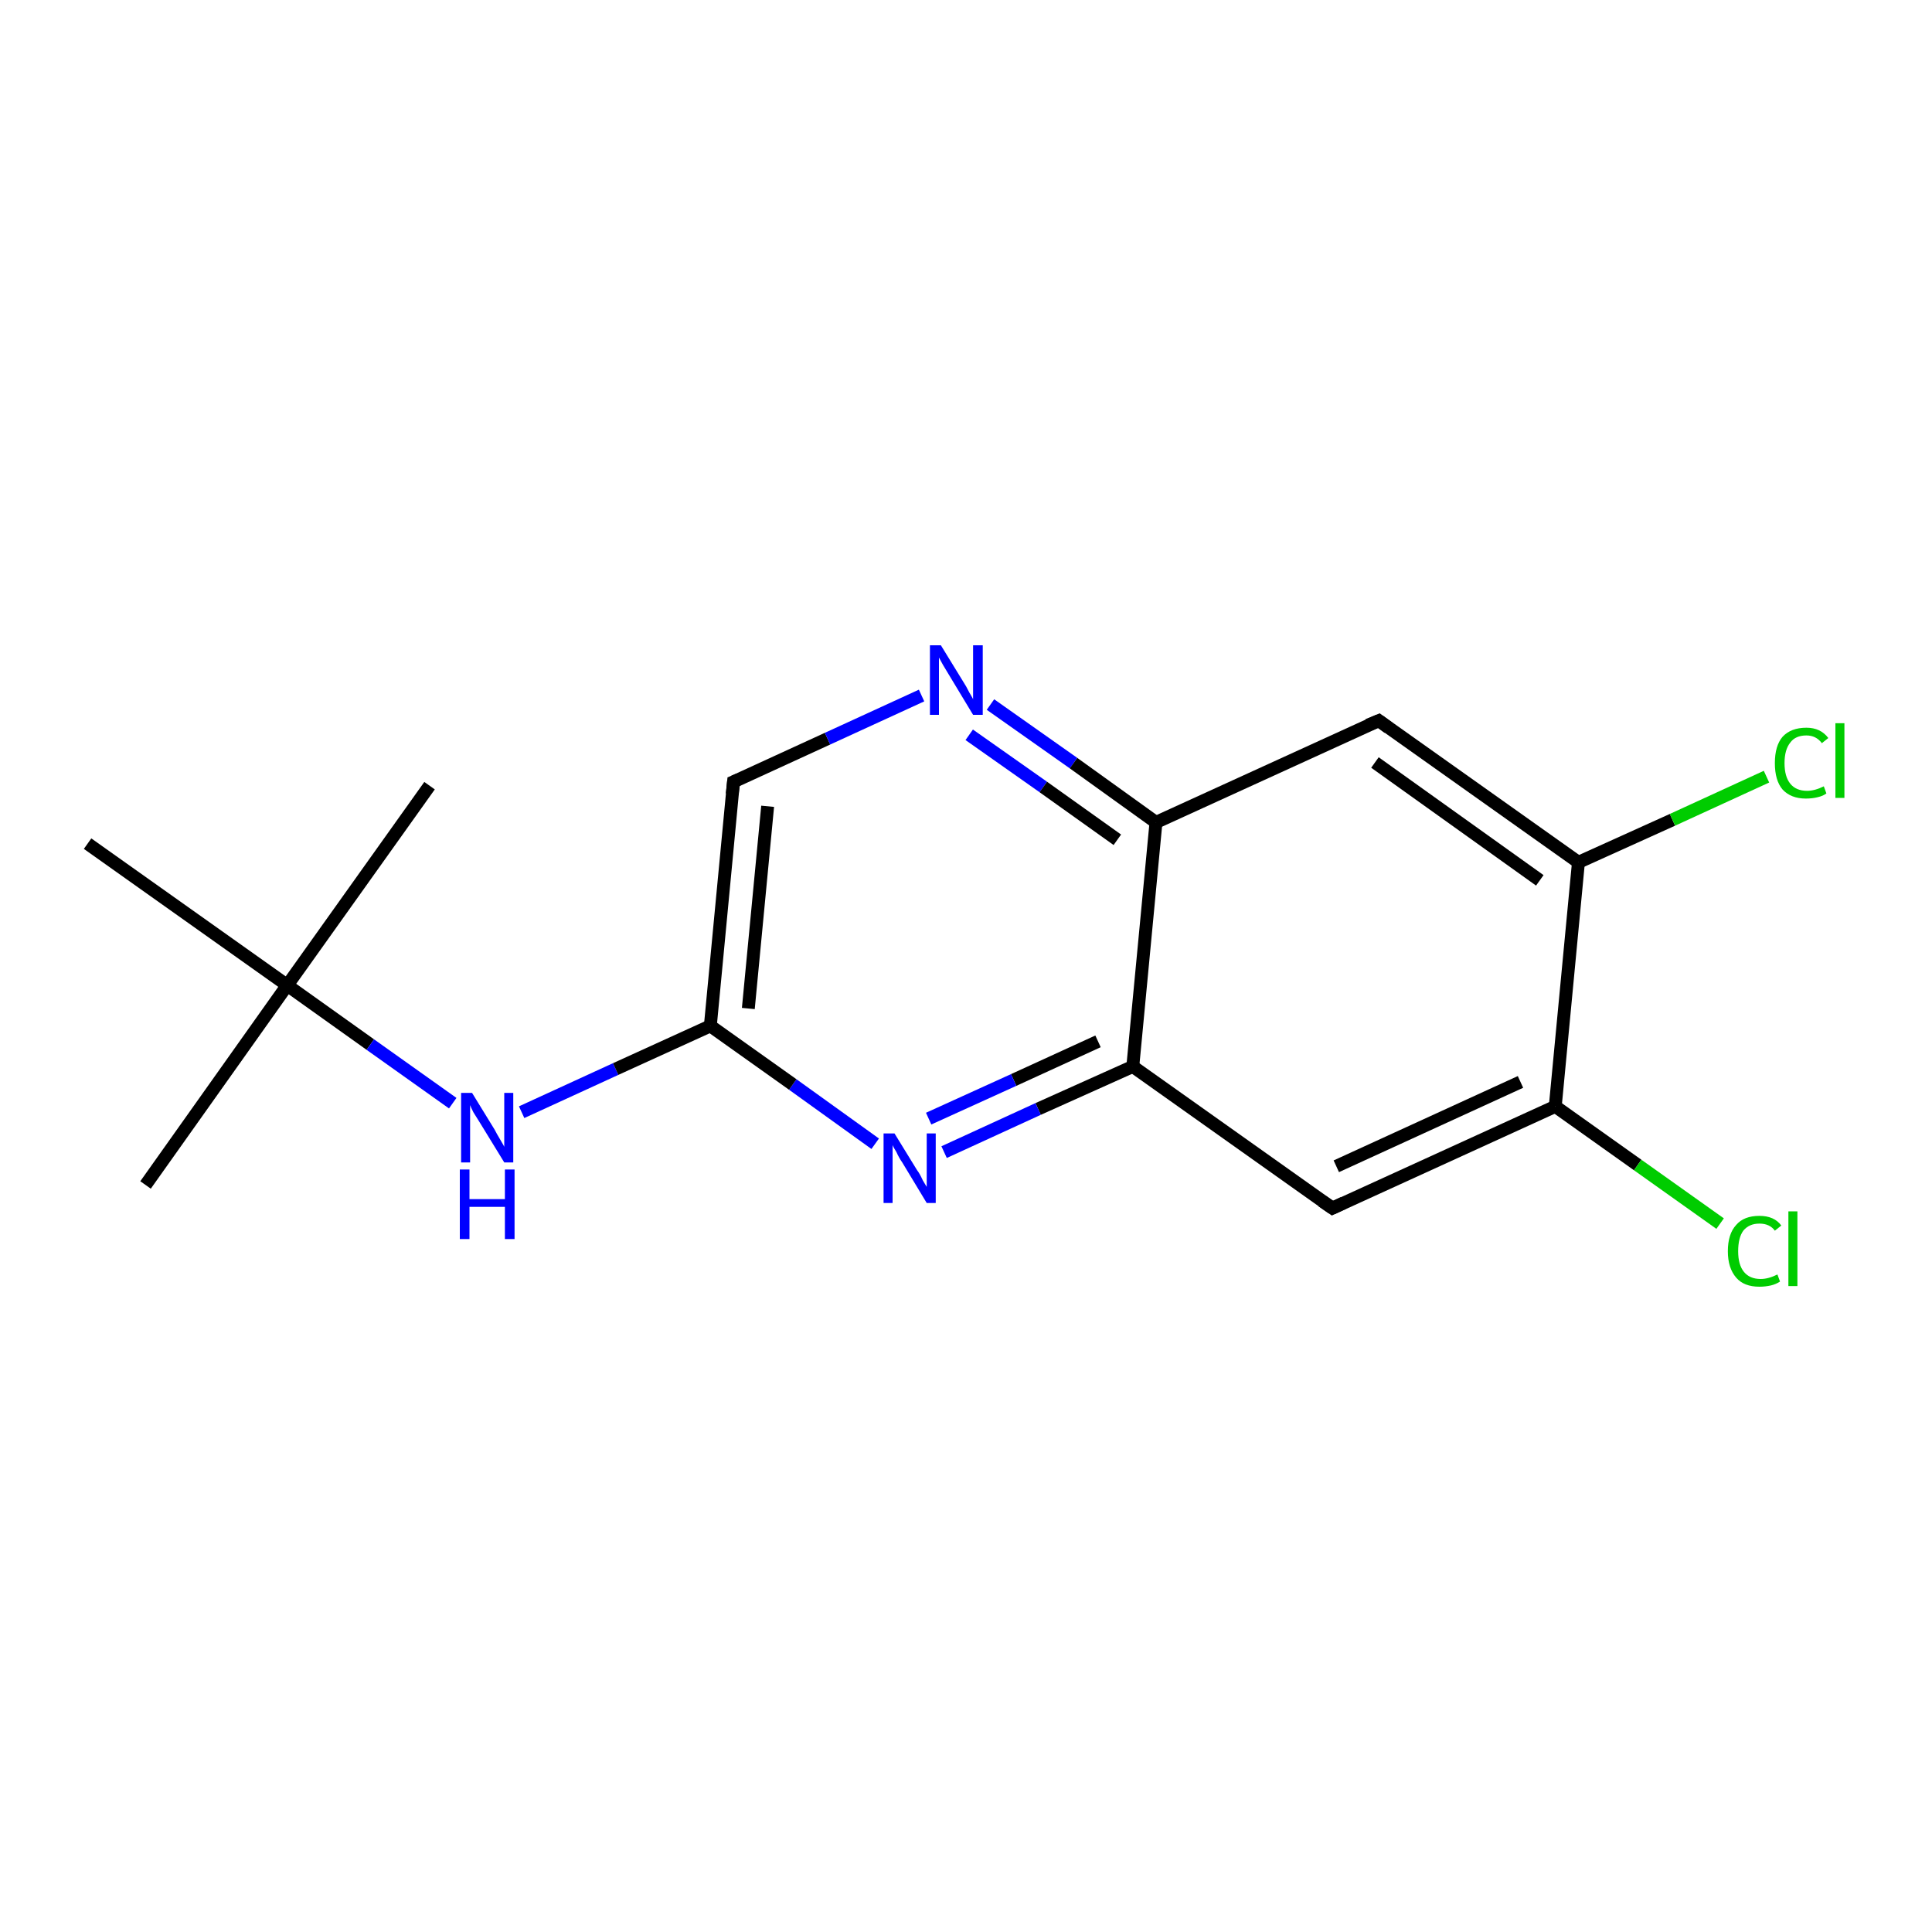 <?xml version='1.0' encoding='iso-8859-1'?>
<svg version='1.1' baseProfile='full'
              xmlns='http://www.w3.org/2000/svg'
                      xmlns:rdkit='http://www.rdkit.org/xml'
                      xmlns:xlink='http://www.w3.org/1999/xlink'
                  xml:space='preserve'
width='300px' height='300px' viewBox='0 0 300 300'>
<!-- END OF HEADER -->
<rect style='opacity:1.0;fill:#FFFFFF;stroke:none' width='300.0' height='300.0' x='0.0' y='0.0'> </rect>
<path class='bond-0 atom-0 atom-1' d='M 22.6,184.0 L 44.6,153.0' style='fill:none;fill-rule:evenodd;stroke:#000000;stroke-width:2.0px;stroke-linecap:butt;stroke-linejoin:miter;stroke-opacity:1' />
<path class='bond-1 atom-1 atom-2' d='M 44.6,153.0 L 66.7,122.0' style='fill:none;fill-rule:evenodd;stroke:#000000;stroke-width:2.0px;stroke-linecap:butt;stroke-linejoin:miter;stroke-opacity:1' />
<path class='bond-2 atom-1 atom-3' d='M 44.6,153.0 L 13.6,131.0' style='fill:none;fill-rule:evenodd;stroke:#000000;stroke-width:2.0px;stroke-linecap:butt;stroke-linejoin:miter;stroke-opacity:1' />
<path class='bond-3 atom-1 atom-4' d='M 44.6,153.0 L 57.5,162.2' style='fill:none;fill-rule:evenodd;stroke:#000000;stroke-width:2.0px;stroke-linecap:butt;stroke-linejoin:miter;stroke-opacity:1' />
<path class='bond-3 atom-1 atom-4' d='M 57.5,162.2 L 70.3,171.3' style='fill:none;fill-rule:evenodd;stroke:#0000FF;stroke-width:2.0px;stroke-linecap:butt;stroke-linejoin:miter;stroke-opacity:1' />
<path class='bond-4 atom-4 atom-5' d='M 81.0,172.7 L 95.6,166.0' style='fill:none;fill-rule:evenodd;stroke:#0000FF;stroke-width:2.0px;stroke-linecap:butt;stroke-linejoin:miter;stroke-opacity:1' />
<path class='bond-4 atom-4 atom-5' d='M 95.6,166.0 L 110.3,159.3' style='fill:none;fill-rule:evenodd;stroke:#000000;stroke-width:2.0px;stroke-linecap:butt;stroke-linejoin:miter;stroke-opacity:1' />
<path class='bond-5 atom-5 atom-6' d='M 110.3,159.3 L 113.9,121.4' style='fill:none;fill-rule:evenodd;stroke:#000000;stroke-width:2.0px;stroke-linecap:butt;stroke-linejoin:miter;stroke-opacity:1' />
<path class='bond-5 atom-5 atom-6' d='M 116.2,156.6 L 119.2,125.2' style='fill:none;fill-rule:evenodd;stroke:#000000;stroke-width:2.0px;stroke-linecap:butt;stroke-linejoin:miter;stroke-opacity:1' />
<path class='bond-6 atom-6 atom-7' d='M 113.9,121.4 L 128.5,114.7' style='fill:none;fill-rule:evenodd;stroke:#000000;stroke-width:2.0px;stroke-linecap:butt;stroke-linejoin:miter;stroke-opacity:1' />
<path class='bond-6 atom-6 atom-7' d='M 128.5,114.7 L 143.1,108.0' style='fill:none;fill-rule:evenodd;stroke:#0000FF;stroke-width:2.0px;stroke-linecap:butt;stroke-linejoin:miter;stroke-opacity:1' />
<path class='bond-7 atom-7 atom-8' d='M 153.8,109.4 L 166.7,118.5' style='fill:none;fill-rule:evenodd;stroke:#0000FF;stroke-width:2.0px;stroke-linecap:butt;stroke-linejoin:miter;stroke-opacity:1' />
<path class='bond-7 atom-7 atom-8' d='M 166.7,118.5 L 179.5,127.7' style='fill:none;fill-rule:evenodd;stroke:#000000;stroke-width:2.0px;stroke-linecap:butt;stroke-linejoin:miter;stroke-opacity:1' />
<path class='bond-7 atom-7 atom-8' d='M 150.5,114.1 L 162.0,122.2' style='fill:none;fill-rule:evenodd;stroke:#0000FF;stroke-width:2.0px;stroke-linecap:butt;stroke-linejoin:miter;stroke-opacity:1' />
<path class='bond-7 atom-7 atom-8' d='M 162.0,122.2 L 173.5,130.4' style='fill:none;fill-rule:evenodd;stroke:#000000;stroke-width:2.0px;stroke-linecap:butt;stroke-linejoin:miter;stroke-opacity:1' />
<path class='bond-8 atom-8 atom-9' d='M 179.5,127.7 L 214.1,111.9' style='fill:none;fill-rule:evenodd;stroke:#000000;stroke-width:2.0px;stroke-linecap:butt;stroke-linejoin:miter;stroke-opacity:1' />
<path class='bond-9 atom-9 atom-10' d='M 214.1,111.9 L 245.1,133.9' style='fill:none;fill-rule:evenodd;stroke:#000000;stroke-width:2.0px;stroke-linecap:butt;stroke-linejoin:miter;stroke-opacity:1' />
<path class='bond-9 atom-9 atom-10' d='M 213.5,118.4 L 239.1,136.7' style='fill:none;fill-rule:evenodd;stroke:#000000;stroke-width:2.0px;stroke-linecap:butt;stroke-linejoin:miter;stroke-opacity:1' />
<path class='bond-10 atom-10 atom-11' d='M 245.1,133.9 L 259.7,127.3' style='fill:none;fill-rule:evenodd;stroke:#000000;stroke-width:2.0px;stroke-linecap:butt;stroke-linejoin:miter;stroke-opacity:1' />
<path class='bond-10 atom-10 atom-11' d='M 259.7,127.3 L 274.3,120.6' style='fill:none;fill-rule:evenodd;stroke:#00CC00;stroke-width:2.0px;stroke-linecap:butt;stroke-linejoin:miter;stroke-opacity:1' />
<path class='bond-11 atom-10 atom-12' d='M 245.1,133.9 L 241.5,171.8' style='fill:none;fill-rule:evenodd;stroke:#000000;stroke-width:2.0px;stroke-linecap:butt;stroke-linejoin:miter;stroke-opacity:1' />
<path class='bond-12 atom-12 atom-13' d='M 241.5,171.8 L 254.3,180.9' style='fill:none;fill-rule:evenodd;stroke:#000000;stroke-width:2.0px;stroke-linecap:butt;stroke-linejoin:miter;stroke-opacity:1' />
<path class='bond-12 atom-12 atom-13' d='M 254.3,180.9 L 267.1,190.0' style='fill:none;fill-rule:evenodd;stroke:#00CC00;stroke-width:2.0px;stroke-linecap:butt;stroke-linejoin:miter;stroke-opacity:1' />
<path class='bond-13 atom-12 atom-14' d='M 241.5,171.8 L 206.9,187.6' style='fill:none;fill-rule:evenodd;stroke:#000000;stroke-width:2.0px;stroke-linecap:butt;stroke-linejoin:miter;stroke-opacity:1' />
<path class='bond-13 atom-12 atom-14' d='M 236.1,168.0 L 207.5,181.1' style='fill:none;fill-rule:evenodd;stroke:#000000;stroke-width:2.0px;stroke-linecap:butt;stroke-linejoin:miter;stroke-opacity:1' />
<path class='bond-14 atom-14 atom-15' d='M 206.9,187.6 L 175.9,165.6' style='fill:none;fill-rule:evenodd;stroke:#000000;stroke-width:2.0px;stroke-linecap:butt;stroke-linejoin:miter;stroke-opacity:1' />
<path class='bond-15 atom-15 atom-16' d='M 175.9,165.6 L 161.2,172.2' style='fill:none;fill-rule:evenodd;stroke:#000000;stroke-width:2.0px;stroke-linecap:butt;stroke-linejoin:miter;stroke-opacity:1' />
<path class='bond-15 atom-15 atom-16' d='M 161.2,172.2 L 146.6,178.9' style='fill:none;fill-rule:evenodd;stroke:#0000FF;stroke-width:2.0px;stroke-linecap:butt;stroke-linejoin:miter;stroke-opacity:1' />
<path class='bond-15 atom-15 atom-16' d='M 170.5,161.7 L 157.4,167.7' style='fill:none;fill-rule:evenodd;stroke:#000000;stroke-width:2.0px;stroke-linecap:butt;stroke-linejoin:miter;stroke-opacity:1' />
<path class='bond-15 atom-15 atom-16' d='M 157.4,167.7 L 144.2,173.7' style='fill:none;fill-rule:evenodd;stroke:#0000FF;stroke-width:2.0px;stroke-linecap:butt;stroke-linejoin:miter;stroke-opacity:1' />
<path class='bond-16 atom-16 atom-5' d='M 135.9,177.6 L 123.1,168.4' style='fill:none;fill-rule:evenodd;stroke:#0000FF;stroke-width:2.0px;stroke-linecap:butt;stroke-linejoin:miter;stroke-opacity:1' />
<path class='bond-16 atom-16 atom-5' d='M 123.1,168.4 L 110.3,159.3' style='fill:none;fill-rule:evenodd;stroke:#000000;stroke-width:2.0px;stroke-linecap:butt;stroke-linejoin:miter;stroke-opacity:1' />
<path class='bond-17 atom-15 atom-8' d='M 175.9,165.6 L 179.5,127.7' style='fill:none;fill-rule:evenodd;stroke:#000000;stroke-width:2.0px;stroke-linecap:butt;stroke-linejoin:miter;stroke-opacity:1' />
<path d='M 113.7,123.3 L 113.9,121.4 L 114.6,121.1' style='fill:none;stroke:#000000;stroke-width:2.0px;stroke-linecap:butt;stroke-linejoin:miter;stroke-opacity:1;' />
<path d='M 212.4,112.6 L 214.1,111.9 L 215.6,113.0' style='fill:none;stroke:#000000;stroke-width:2.0px;stroke-linecap:butt;stroke-linejoin:miter;stroke-opacity:1;' />
<path d='M 208.6,186.8 L 206.9,187.6 L 205.3,186.5' style='fill:none;stroke:#000000;stroke-width:2.0px;stroke-linecap:butt;stroke-linejoin:miter;stroke-opacity:1;' />
<path class='atom-4' d='M 73.3 169.7
L 76.8 175.4
Q 77.1 176.0, 77.7 177.0
Q 78.3 178.0, 78.3 178.1
L 78.3 169.7
L 79.7 169.7
L 79.7 180.5
L 78.3 180.5
L 74.5 174.3
Q 74.0 173.5, 73.5 172.7
Q 73.1 171.9, 73.0 171.6
L 73.0 180.5
L 71.6 180.5
L 71.6 169.7
L 73.3 169.7
' fill='#0000FF'/>
<path class='atom-4' d='M 71.4 181.6
L 72.9 181.6
L 72.9 186.2
L 78.4 186.2
L 78.4 181.6
L 79.9 181.6
L 79.9 192.4
L 78.4 192.4
L 78.4 187.4
L 72.9 187.4
L 72.9 192.4
L 71.4 192.4
L 71.4 181.6
' fill='#0000FF'/>
<path class='atom-7' d='M 146.1 100.2
L 149.6 105.9
Q 150.0 106.5, 150.5 107.5
Q 151.1 108.5, 151.1 108.6
L 151.1 100.2
L 152.6 100.2
L 152.6 111.0
L 151.1 111.0
L 147.3 104.7
Q 146.9 104.0, 146.4 103.2
Q 145.9 102.3, 145.8 102.1
L 145.8 111.0
L 144.4 111.0
L 144.4 100.2
L 146.1 100.2
' fill='#0000FF'/>
<path class='atom-11' d='M 275.6 118.5
Q 275.6 115.8, 276.8 114.4
Q 278.1 113.0, 280.5 113.0
Q 282.7 113.0, 283.9 114.6
L 282.9 115.4
Q 282.0 114.2, 280.5 114.2
Q 278.8 114.2, 278.0 115.3
Q 277.1 116.4, 277.1 118.5
Q 277.1 120.6, 278.0 121.7
Q 278.9 122.8, 280.6 122.8
Q 281.8 122.8, 283.2 122.1
L 283.6 123.2
Q 283.1 123.6, 282.2 123.8
Q 281.4 124.0, 280.4 124.0
Q 278.1 124.0, 276.8 122.6
Q 275.6 121.2, 275.6 118.5
' fill='#00CC00'/>
<path class='atom-11' d='M 285.0 112.3
L 286.4 112.3
L 286.4 123.9
L 285.0 123.9
L 285.0 112.3
' fill='#00CC00'/>
<path class='atom-13' d='M 268.3 194.3
Q 268.3 191.6, 269.6 190.2
Q 270.8 188.8, 273.2 188.8
Q 275.5 188.8, 276.6 190.3
L 275.6 191.1
Q 274.8 190.0, 273.2 190.0
Q 271.6 190.0, 270.7 191.1
Q 269.9 192.2, 269.9 194.3
Q 269.9 196.4, 270.8 197.5
Q 271.7 198.6, 273.4 198.6
Q 274.6 198.6, 276.0 197.9
L 276.4 199.0
Q 275.8 199.4, 275.0 199.6
Q 274.1 199.8, 273.2 199.8
Q 270.8 199.8, 269.6 198.4
Q 268.3 196.9, 268.3 194.3
' fill='#00CC00'/>
<path class='atom-13' d='M 277.7 188.1
L 279.1 188.1
L 279.1 199.7
L 277.7 199.7
L 277.7 188.1
' fill='#00CC00'/>
<path class='atom-16' d='M 138.9 176.0
L 142.4 181.7
Q 142.8 182.2, 143.3 183.3
Q 143.9 184.3, 143.9 184.3
L 143.9 176.0
L 145.3 176.0
L 145.3 186.8
L 143.9 186.8
L 140.1 180.5
Q 139.6 179.8, 139.2 178.9
Q 138.7 178.1, 138.6 177.8
L 138.6 186.8
L 137.2 186.8
L 137.2 176.0
L 138.9 176.0
' fill='#0000FF'/>
</svg>
